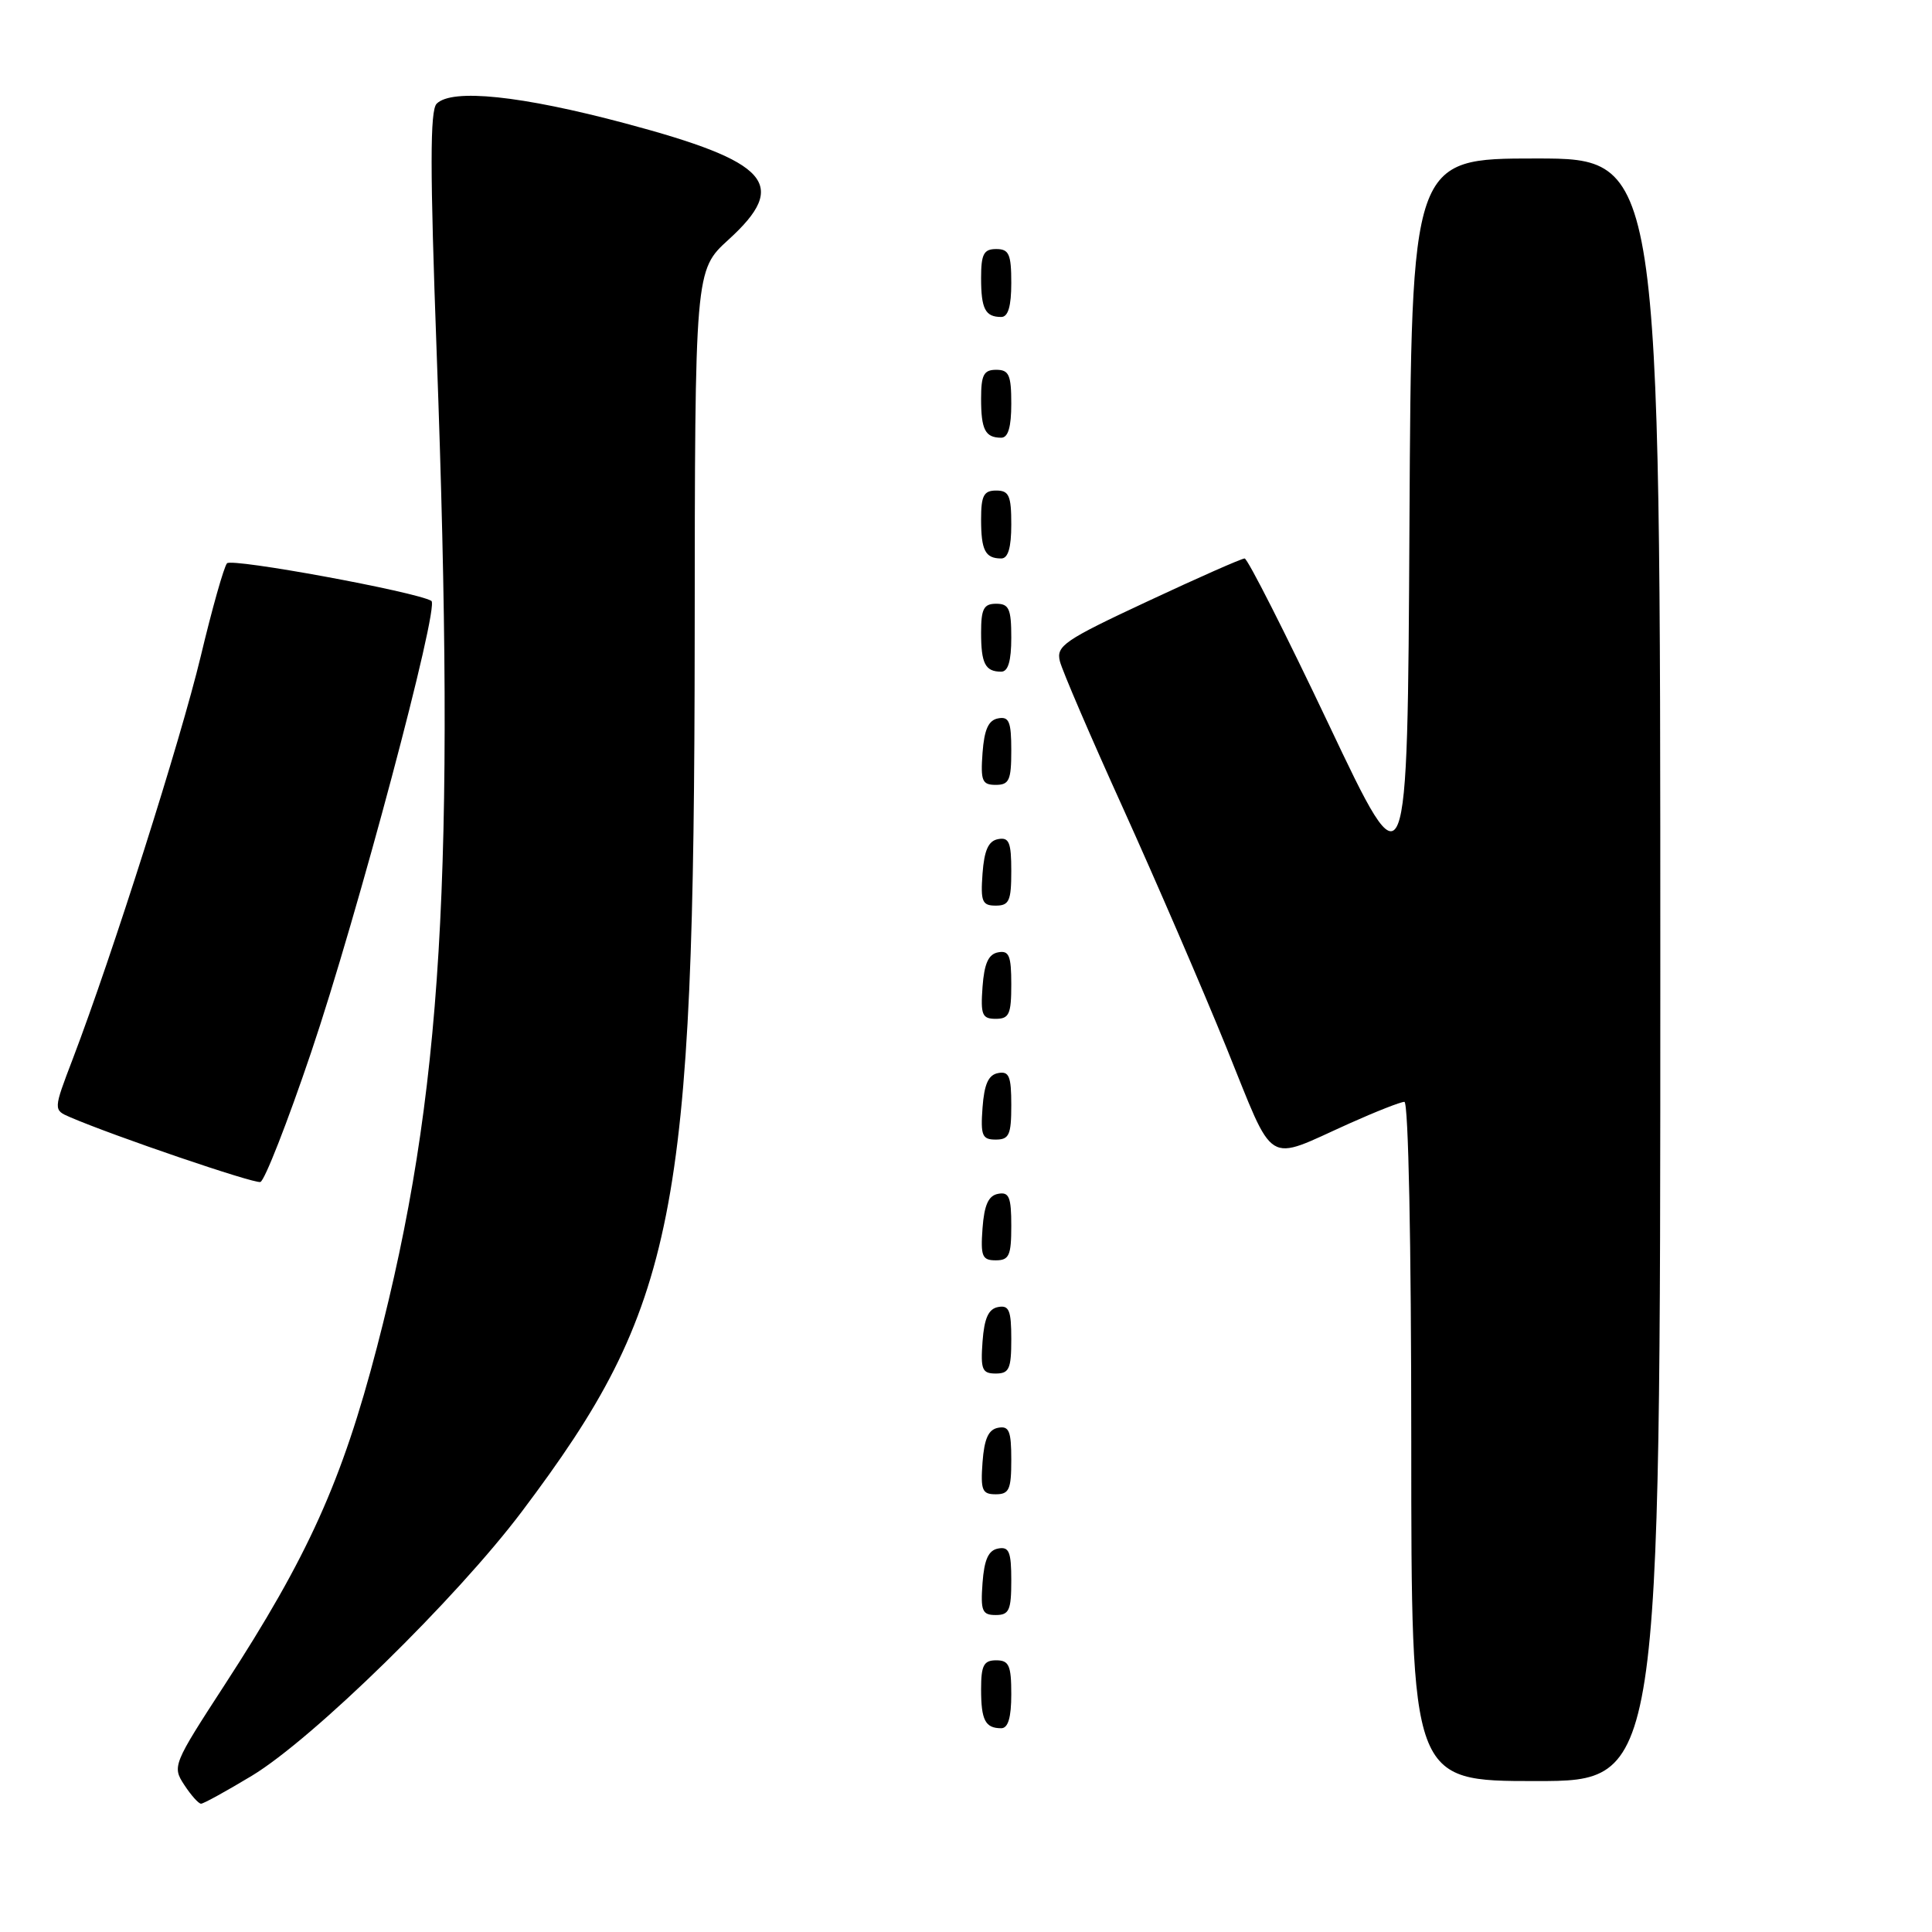 <?xml version="1.0" encoding="UTF-8" standalone="no"?>
<!DOCTYPE svg PUBLIC "-//W3C//DTD SVG 1.1//EN" "http://www.w3.org/Graphics/SVG/1.1/DTD/svg11.dtd" >
<svg xmlns="http://www.w3.org/2000/svg" xmlns:xlink="http://www.w3.org/1999/xlink" version="1.1" viewBox="0 0 256 256">
 <g >
 <path fill="currentColor"
d=" M 33.37 235.30 C 41.47 230.41 60.46 211.82 69.14 200.30 C 89.64 173.07 91.99 161.17 92.05 84.55 C 92.08 35.81 92.08 35.81 96.54 31.75 C 104.60 24.41 101.97 21.45 82.90 16.36 C 69.04 12.66 59.89 11.71 57.86 13.74 C 56.97 14.63 56.97 22.42 57.86 46.70 C 60.39 115.92 58.64 145.12 49.95 178.50 C 45.32 196.27 40.83 206.23 29.77 223.25 C 22.92 233.79 22.81 234.06 24.41 236.50 C 25.31 237.88 26.31 239.00 26.64 239.00 C 26.97 239.00 30.00 237.33 33.37 235.30 Z  M 220.00 128.50 C 220.00 21.00 220.00 21.00 203.51 21.00 C 187.02 21.00 187.02 21.00 186.76 69.50 C 186.50 118.00 186.50 118.00 176.07 96.00 C 170.33 83.90 165.31 74.00 164.92 74.00 C 164.52 74.00 158.73 76.56 152.04 79.69 C 141.01 84.84 139.93 85.58 140.44 87.62 C 140.75 88.86 144.53 97.66 148.85 107.18 C 153.16 116.71 159.30 130.92 162.49 138.77 C 169.03 154.90 167.49 153.94 178.79 148.87 C 182.31 147.29 185.59 146.00 186.09 146.00 C 186.62 146.00 187.00 164.75 187.00 191.00 C 187.00 236.00 187.00 236.00 203.50 236.00 C 220.00 236.00 220.00 236.00 220.00 128.50 Z  M 134.00 224.50 C 134.00 220.67 133.70 220.00 132.00 220.00 C 130.35 220.00 130.00 220.67 130.00 223.83 C 130.00 227.93 130.55 229.00 132.67 229.00 C 133.58 229.00 134.00 227.58 134.00 224.50 Z  M 134.00 209.43 C 134.00 205.61 133.71 204.91 132.25 205.19 C 130.97 205.43 130.42 206.66 130.19 209.76 C 129.92 213.47 130.14 214.00 131.94 214.00 C 133.72 214.00 134.00 213.38 134.00 209.43 Z  M 134.00 193.43 C 134.00 189.61 133.71 188.91 132.25 189.19 C 130.97 189.43 130.42 190.66 130.19 193.76 C 129.92 197.47 130.14 198.00 131.94 198.00 C 133.72 198.00 134.00 197.38 134.00 193.43 Z  M 134.00 177.43 C 134.00 173.61 133.71 172.91 132.25 173.19 C 130.97 173.43 130.42 174.66 130.19 177.76 C 129.92 181.47 130.14 182.00 131.94 182.00 C 133.72 182.00 134.00 181.38 134.00 177.43 Z  M 134.00 162.43 C 134.00 158.61 133.71 157.91 132.25 158.19 C 130.97 158.43 130.42 159.66 130.19 162.76 C 129.92 166.47 130.14 167.00 131.94 167.00 C 133.72 167.00 134.00 166.38 134.00 162.43 Z  M 41.23 139.43 C 47.31 121.45 58.28 80.28 57.16 79.62 C 55.12 78.41 30.70 73.92 30.08 74.64 C 29.67 75.11 28.10 80.67 26.59 87.00 C 23.91 98.15 14.91 126.48 9.65 140.29 C 7.06 147.07 7.06 147.07 9.28 148.03 C 15.11 150.54 33.62 156.85 34.50 156.62 C 35.05 156.48 38.08 148.75 41.23 139.43 Z  M 134.00 146.43 C 134.00 142.61 133.71 141.91 132.25 142.19 C 130.97 142.43 130.42 143.66 130.19 146.76 C 129.92 150.47 130.14 151.00 131.94 151.00 C 133.72 151.00 134.00 150.38 134.00 146.43 Z  M 134.00 130.43 C 134.00 126.61 133.71 125.91 132.25 126.19 C 130.97 126.43 130.42 127.66 130.19 130.76 C 129.92 134.47 130.14 135.00 131.94 135.00 C 133.72 135.00 134.00 134.38 134.00 130.43 Z  M 134.00 115.43 C 134.00 111.61 133.71 110.91 132.25 111.19 C 130.97 111.43 130.42 112.66 130.19 115.76 C 129.92 119.47 130.14 120.00 131.94 120.00 C 133.72 120.00 134.00 119.38 134.00 115.43 Z  M 134.00 99.43 C 134.00 95.61 133.71 94.91 132.25 95.19 C 130.97 95.43 130.42 96.66 130.19 99.76 C 129.92 103.47 130.14 104.00 131.94 104.00 C 133.72 104.00 134.00 103.38 134.00 99.43 Z  M 134.00 84.50 C 134.00 80.67 133.70 80.00 132.00 80.00 C 130.35 80.00 130.00 80.67 130.00 83.83 C 130.00 87.93 130.55 89.00 132.67 89.00 C 133.58 89.00 134.00 87.58 134.00 84.50 Z  M 134.00 69.50 C 134.00 65.67 133.70 65.00 132.00 65.00 C 130.35 65.00 130.00 65.67 130.00 68.83 C 130.00 72.93 130.55 74.00 132.67 74.00 C 133.58 74.00 134.00 72.58 134.00 69.50 Z  M 134.00 53.50 C 134.00 49.67 133.70 49.00 132.00 49.00 C 130.35 49.00 130.00 49.67 130.00 52.83 C 130.00 56.93 130.55 58.00 132.67 58.00 C 133.58 58.00 134.00 56.58 134.00 53.50 Z  M 134.00 37.50 C 134.00 33.67 133.70 33.00 132.00 33.00 C 130.35 33.00 130.00 33.67 130.00 36.83 C 130.00 40.93 130.55 42.00 132.67 42.00 C 133.58 42.00 134.00 40.58 134.00 37.50 Z "/>
</g>
</svg>